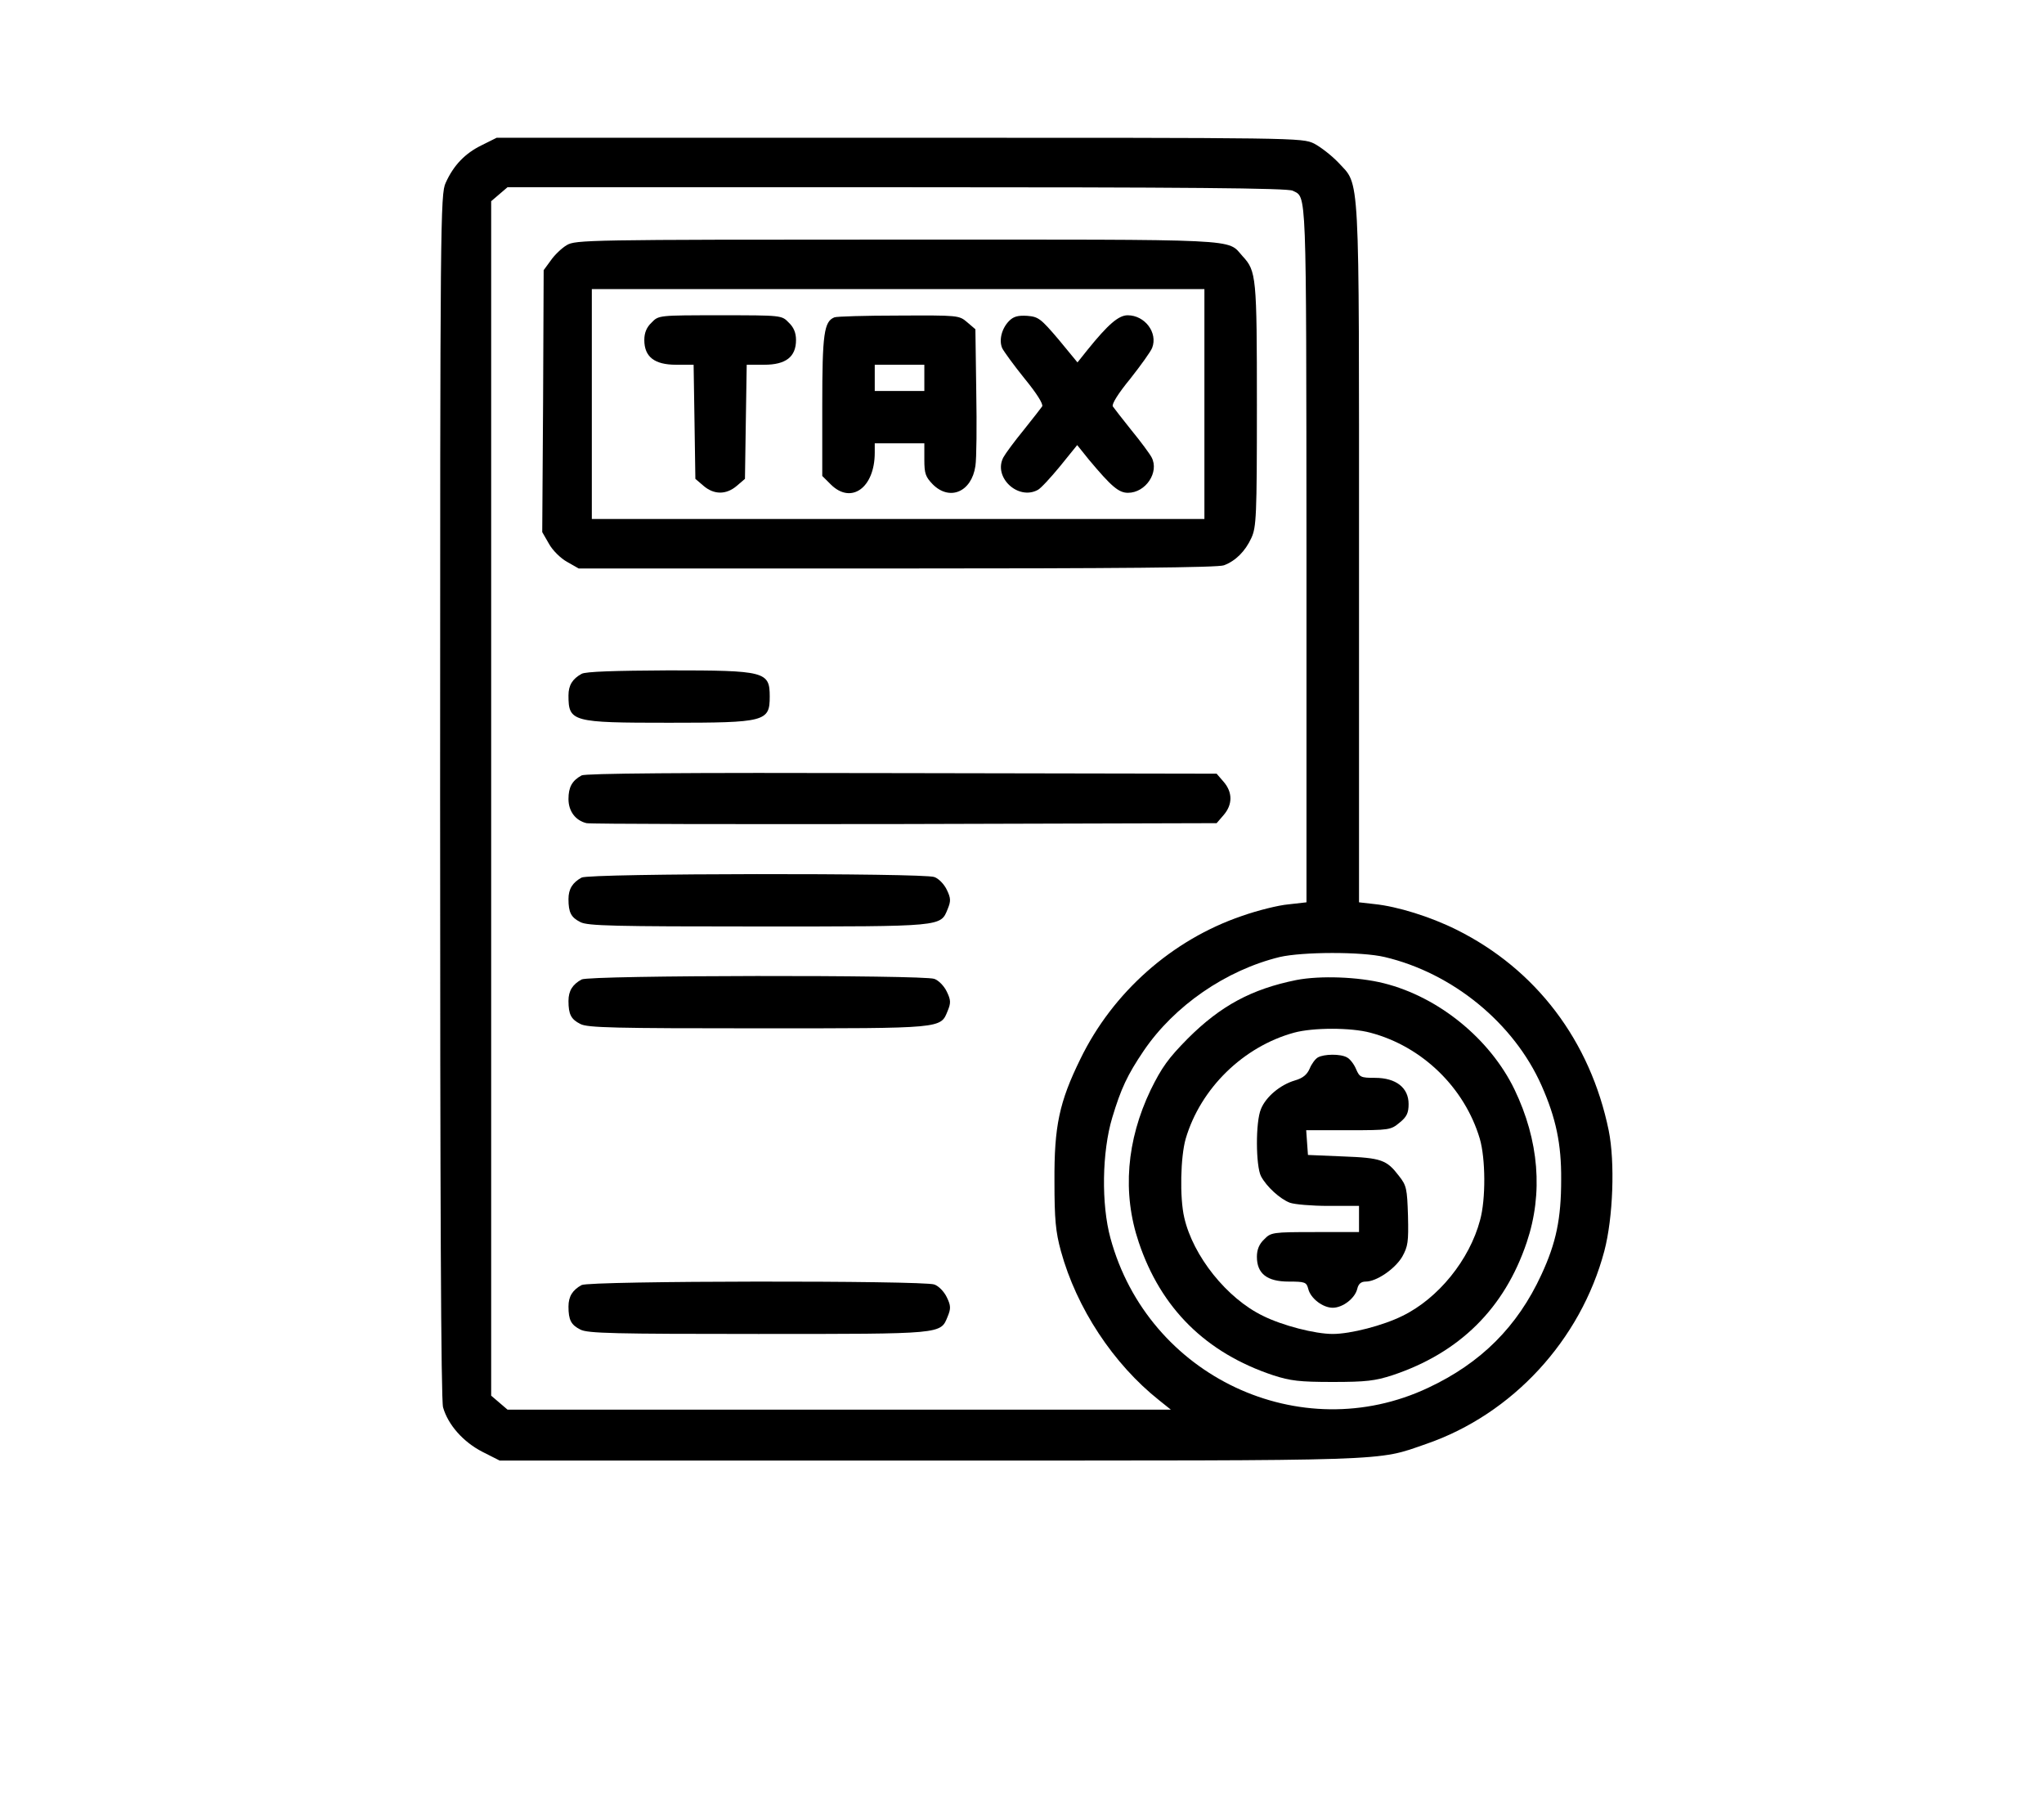 <svg width="50" height="44" viewBox="0 0 50 44" fill="none" xmlns="http://www.w3.org/2000/svg">
<path d="M11.779 3.554C11.373 3.753 11.094 4.045 10.902 4.472C10.773 4.743 10.766 5.383 10.766 19.457C10.766 29.366 10.787 34.242 10.838 34.42C10.959 34.847 11.33 35.267 11.801 35.509L12.222 35.722H22.747C34.207 35.722 33.65 35.744 34.885 35.317C36.997 34.59 38.667 32.775 39.245 30.597C39.459 29.786 39.509 28.426 39.352 27.65C38.902 25.457 37.575 23.706 35.627 22.738C34.985 22.418 34.178 22.169 33.622 22.112L33.244 22.069V13.548C33.244 4.003 33.272 4.558 32.737 3.974C32.573 3.803 32.309 3.597 32.145 3.511C31.845 3.369 31.774 3.369 21.998 3.369H12.15L11.779 3.554ZM31.624 4.665C31.966 4.842 31.952 4.465 31.959 13.52V22.069L31.517 22.119C31.274 22.14 30.76 22.268 30.375 22.404C28.67 22.987 27.221 24.269 26.429 25.899C25.908 26.959 25.787 27.55 25.794 28.889C25.794 29.828 25.823 30.127 25.951 30.597C26.336 31.999 27.235 33.359 28.356 34.249L28.641 34.477H20.528H12.415L12.215 34.306L12.015 34.135V19.528V4.921L12.215 4.75L12.415 4.579H21.941C29.048 4.579 31.51 4.6 31.624 4.665ZM33.872 23.407C35.534 23.799 37.033 25.023 37.711 26.554C38.06 27.344 38.196 27.977 38.189 28.853C38.189 29.807 38.067 30.398 37.703 31.181C37.118 32.448 36.226 33.338 34.935 33.943C31.809 35.416 28.084 33.665 27.164 30.284C26.936 29.451 26.957 28.17 27.207 27.337C27.421 26.625 27.578 26.29 27.977 25.7C28.727 24.596 29.99 23.728 31.303 23.407C31.852 23.279 33.308 23.272 33.872 23.407Z" fill="black"/>
<path d="M13.863 5.996C13.742 6.067 13.563 6.238 13.471 6.373L13.299 6.608L13.285 9.811L13.264 13.014L13.428 13.299C13.513 13.456 13.713 13.655 13.87 13.741L14.156 13.904H21.948C27.293 13.904 29.804 13.883 29.94 13.826C30.225 13.719 30.461 13.484 30.611 13.157C30.732 12.893 30.746 12.637 30.746 9.911C30.746 6.757 30.732 6.629 30.396 6.266C30.004 5.832 30.525 5.86 21.955 5.86C14.355 5.86 14.077 5.868 13.863 5.996ZM29.462 9.882V12.694H21.969H14.477V9.882V7.071H21.969H29.462V9.882Z" fill="black"/>
<path d="M15.94 7.889C15.818 8.003 15.761 8.138 15.761 8.316C15.761 8.729 16.011 8.921 16.539 8.921H16.967L16.989 10.316L17.01 11.712L17.21 11.883C17.467 12.103 17.766 12.103 18.023 11.883L18.223 11.712L18.244 10.316L18.266 8.921H18.694C19.222 8.921 19.472 8.729 19.472 8.316C19.472 8.138 19.415 8.003 19.293 7.889C19.122 7.711 19.122 7.711 17.616 7.711C16.111 7.711 16.111 7.711 15.94 7.889Z" fill="black"/>
<path d="M20.413 7.761C20.157 7.861 20.114 8.16 20.114 9.918V11.641L20.321 11.847C20.82 12.345 21.398 11.932 21.398 11.071V10.843H22.005H22.611V11.242C22.611 11.584 22.64 11.662 22.818 11.847C23.232 12.26 23.767 12.032 23.86 11.399C23.889 11.221 23.896 10.402 23.881 9.569L23.86 8.053L23.66 7.882C23.46 7.711 23.446 7.711 21.983 7.718C21.17 7.718 20.463 7.74 20.413 7.761ZM22.611 9.242V9.562H22.005H21.398V9.242V8.921H22.005H22.611V9.242Z" fill="black"/>
<path d="M24.688 7.846C24.502 8.032 24.431 8.323 24.516 8.516C24.559 8.601 24.802 8.936 25.066 9.263C25.358 9.619 25.523 9.882 25.494 9.939C25.465 9.982 25.259 10.245 25.037 10.523C24.816 10.793 24.595 11.092 24.545 11.185C24.288 11.669 24.902 12.246 25.387 11.982C25.458 11.947 25.701 11.683 25.929 11.406L26.35 10.886L26.636 11.242C27.185 11.897 27.364 12.053 27.592 12.053C28.027 12.053 28.363 11.548 28.17 11.185C28.12 11.092 27.899 10.793 27.677 10.523C27.456 10.245 27.249 9.982 27.221 9.939C27.192 9.882 27.356 9.619 27.649 9.263C27.906 8.936 28.148 8.601 28.184 8.508C28.327 8.138 28.006 7.711 27.585 7.711C27.364 7.711 27.107 7.932 26.607 8.551L26.357 8.864L25.894 8.302C25.458 7.79 25.401 7.747 25.13 7.725C24.902 7.711 24.795 7.74 24.688 7.846Z" fill="black"/>
<path d="M14.227 16.481C14.006 16.602 13.906 16.759 13.906 17.008C13.906 17.656 13.991 17.677 16.368 17.677C18.722 17.677 18.829 17.649 18.829 17.037C18.829 16.424 18.722 16.396 16.353 16.396C15.055 16.403 14.32 16.424 14.227 16.481Z" fill="black"/>
<path d="M14.227 18.965C13.991 19.094 13.906 19.257 13.906 19.542C13.906 19.841 14.077 20.069 14.348 20.133C14.441 20.154 17.945 20.161 22.133 20.154L29.761 20.133L29.933 19.934C30.154 19.677 30.154 19.378 29.933 19.122L29.761 18.923L22.062 18.909C16.567 18.894 14.327 18.916 14.227 18.965Z" fill="black"/>
<path d="M14.227 21.464C14.006 21.585 13.906 21.742 13.906 21.991C13.906 22.318 13.97 22.439 14.198 22.553C14.37 22.646 15.047 22.66 18.544 22.66C23.097 22.66 23.004 22.667 23.182 22.233C23.261 22.041 23.261 21.97 23.161 21.763C23.097 21.628 22.961 21.485 22.854 21.45C22.59 21.35 14.412 21.357 14.227 21.464Z" fill="black"/>
<path d="M14.227 23.956C14.006 24.077 13.906 24.233 13.906 24.482C13.906 24.81 13.97 24.931 14.198 25.045C14.37 25.137 15.047 25.151 18.544 25.151C23.097 25.151 23.004 25.159 23.182 24.724C23.261 24.532 23.261 24.461 23.161 24.255C23.097 24.119 22.961 23.977 22.854 23.941C22.59 23.842 14.412 23.849 14.227 23.956Z" fill="black"/>
<path d="M14.227 31.43C14.006 31.551 13.906 31.708 13.906 31.957C13.906 32.284 13.97 32.405 14.198 32.519C14.37 32.612 15.047 32.626 18.544 32.626C23.097 32.626 23.004 32.633 23.182 32.199C23.261 32.007 23.261 31.935 23.161 31.729C23.097 31.594 22.961 31.451 22.854 31.416C22.59 31.316 14.412 31.323 14.227 31.43Z" fill="black"/>
<path d="M31.709 23.97C30.618 24.191 29.861 24.596 29.055 25.401C28.577 25.885 28.42 26.105 28.149 26.654C27.556 27.892 27.449 29.18 27.856 30.384C28.398 31.999 29.497 33.089 31.146 33.637C31.567 33.772 31.781 33.8 32.601 33.8C33.422 33.8 33.636 33.772 34.057 33.637C35.705 33.089 36.804 31.999 37.347 30.384C37.753 29.18 37.646 27.892 37.047 26.646C36.447 25.408 35.192 24.383 33.85 24.048C33.229 23.892 32.294 23.856 31.709 23.97ZM33.522 25.258C34.792 25.593 35.827 26.604 36.198 27.849C36.34 28.333 36.348 29.33 36.205 29.843C35.948 30.811 35.184 31.757 34.307 32.184C33.836 32.419 33.037 32.626 32.601 32.626C32.166 32.626 31.367 32.419 30.896 32.184C30.011 31.757 29.183 30.718 28.969 29.779C28.855 29.294 28.877 28.291 29.005 27.849C29.369 26.618 30.411 25.6 31.652 25.258C32.116 25.13 33.051 25.13 33.522 25.258Z" fill="black"/>
<path d="M32.237 25.863C32.173 25.899 32.081 26.027 32.038 26.134C31.973 26.283 31.873 26.369 31.674 26.426C31.317 26.532 30.967 26.824 30.846 27.123C30.71 27.436 30.718 28.518 30.846 28.768C30.982 29.024 31.31 29.323 31.552 29.416C31.667 29.458 32.088 29.494 32.502 29.494H33.244V29.814V30.134H32.173C31.124 30.134 31.089 30.142 30.924 30.312C30.803 30.426 30.746 30.561 30.746 30.739C30.746 31.152 30.996 31.345 31.524 31.345C31.924 31.345 31.959 31.359 32.002 31.523C32.059 31.757 32.359 31.985 32.601 31.985C32.844 31.985 33.144 31.757 33.201 31.523C33.229 31.401 33.294 31.345 33.408 31.345C33.672 31.345 34.121 31.038 34.3 30.739C34.442 30.483 34.457 30.377 34.442 29.736C34.421 29.074 34.407 28.995 34.221 28.761C33.922 28.369 33.793 28.319 32.851 28.284L31.995 28.248L31.973 27.942L31.952 27.643H32.987C33.993 27.643 34.021 27.636 34.236 27.458C34.414 27.316 34.457 27.216 34.457 27.002C34.457 26.604 34.15 26.362 33.636 26.362C33.286 26.362 33.258 26.347 33.172 26.148C33.122 26.027 33.022 25.899 32.951 25.863C32.794 25.771 32.387 25.778 32.237 25.863Z" fill="black"/>
</svg>
